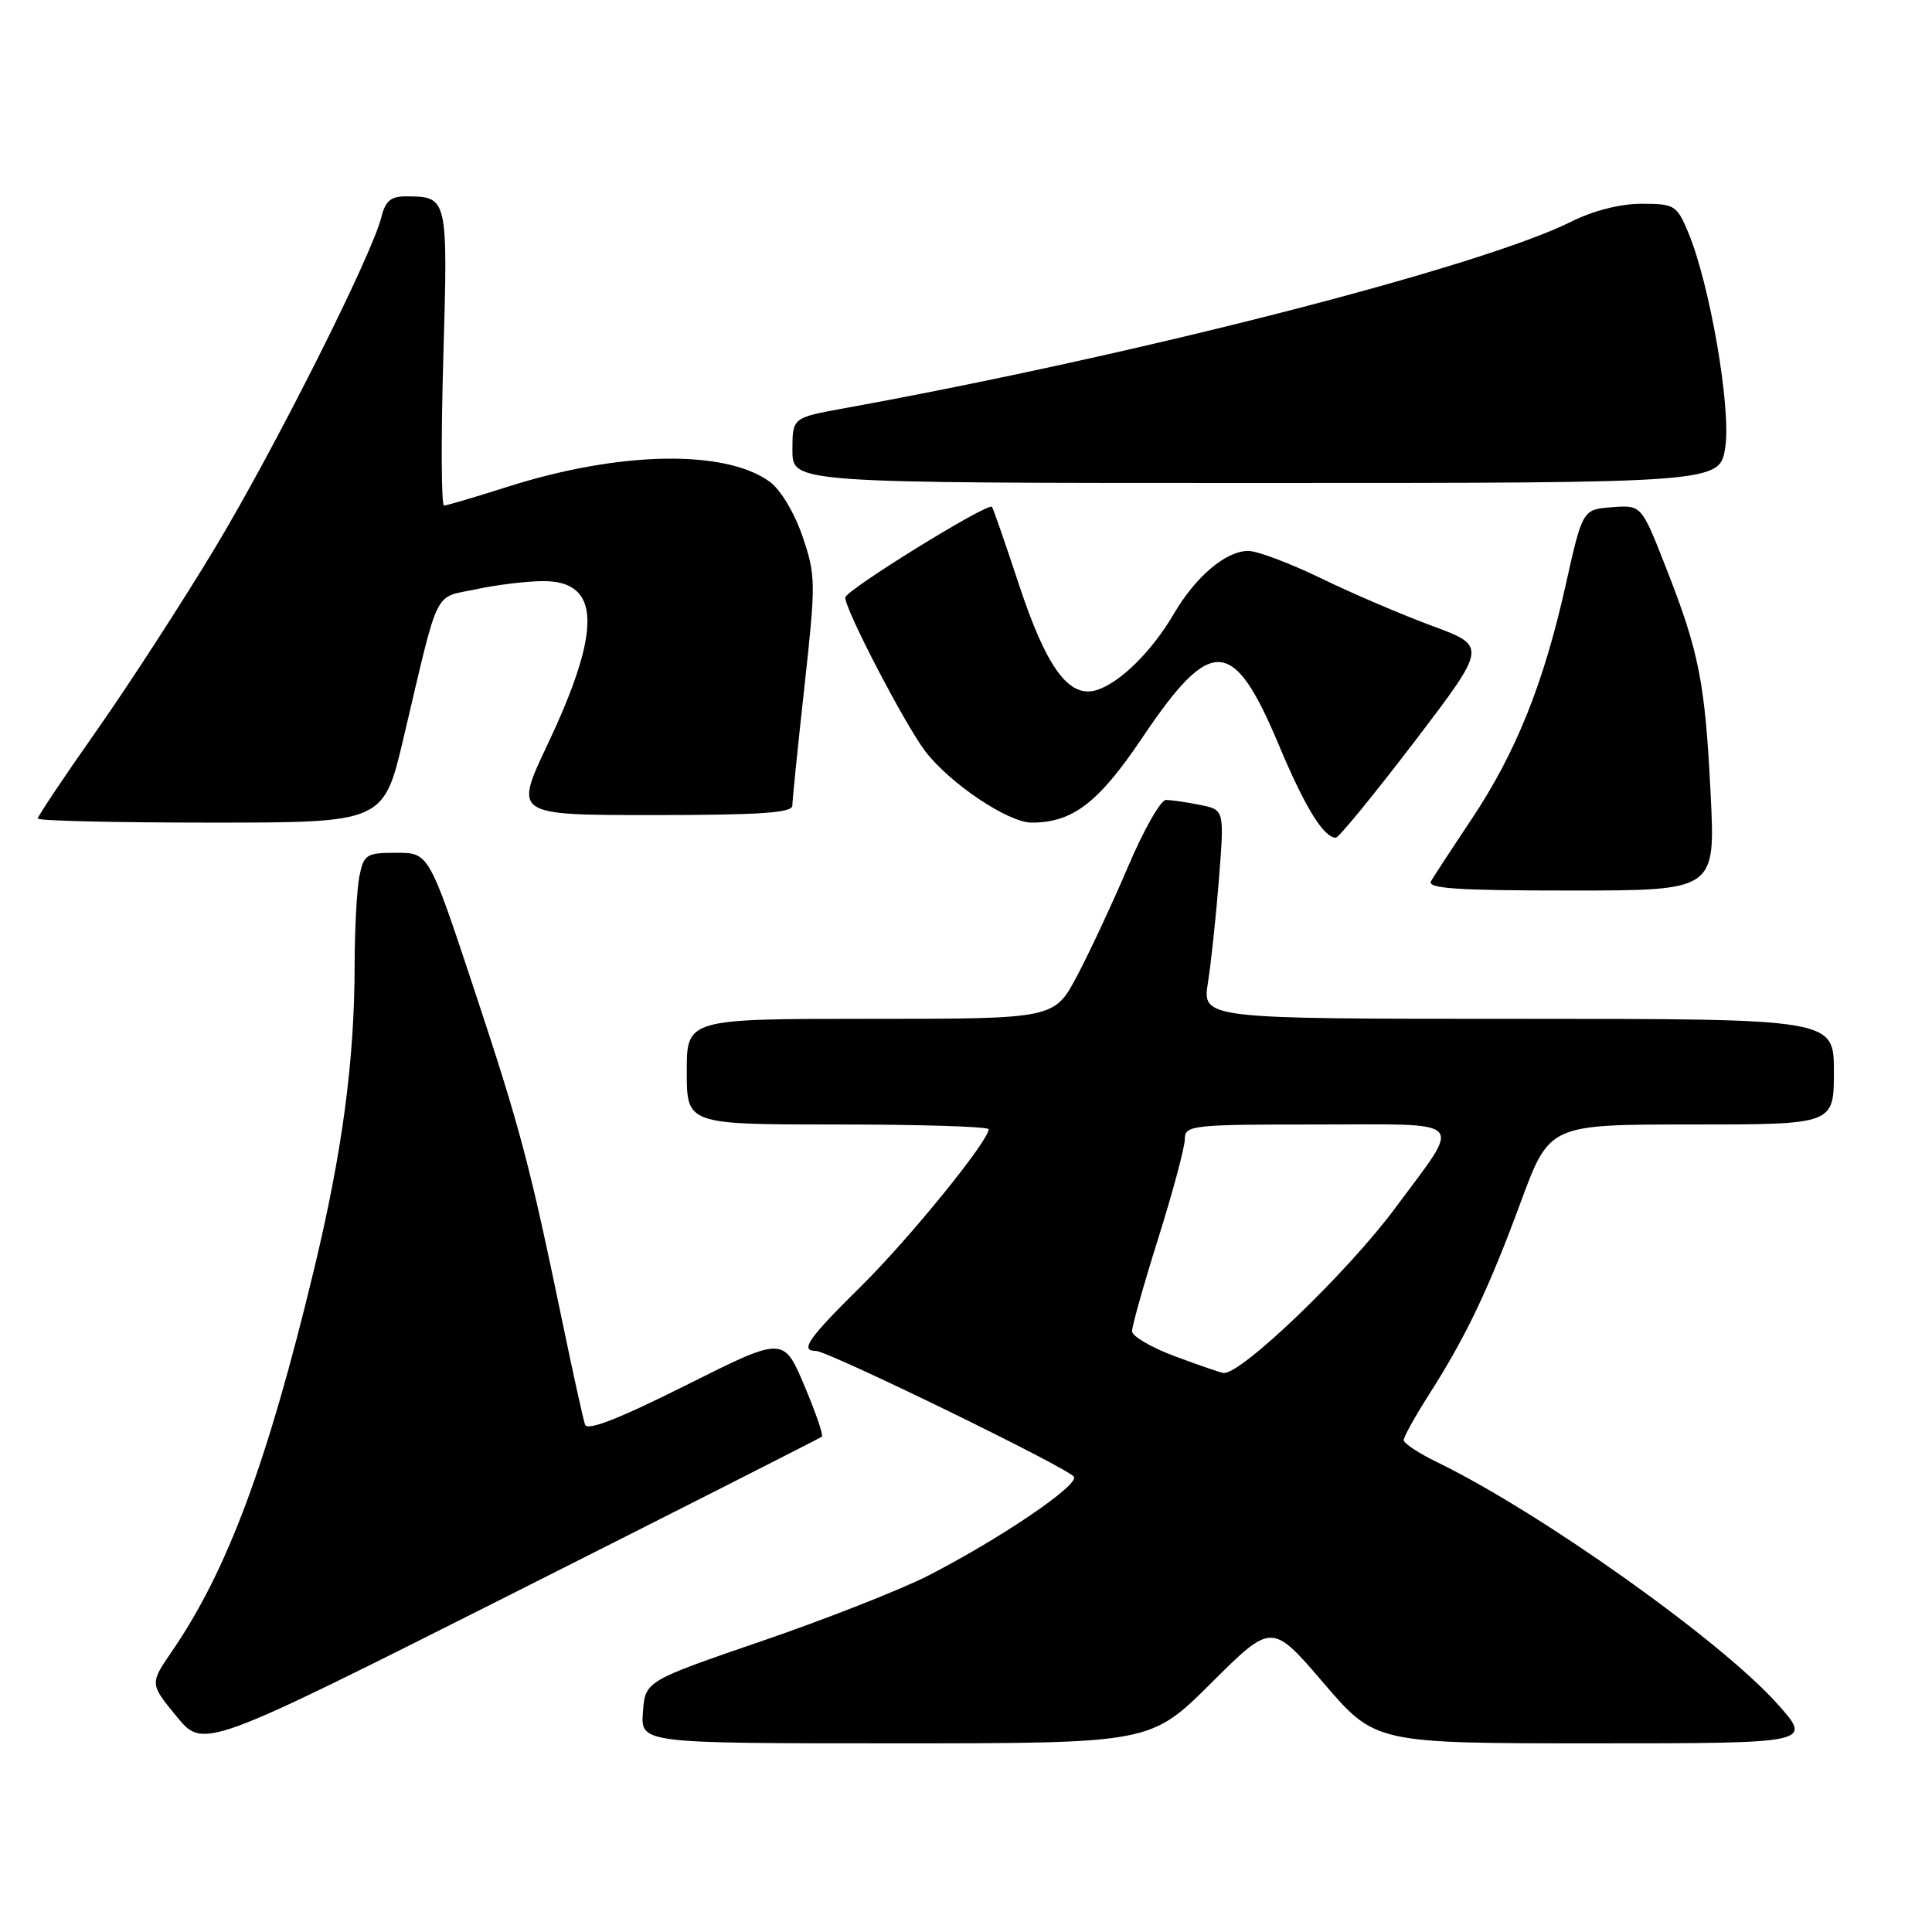 <?xml version="1.0" encoding="UTF-8" standalone="no"?>
<!DOCTYPE svg PUBLIC "-//W3C//DTD SVG 1.1//EN" "http://www.w3.org/Graphics/SVG/1.1/DTD/svg11.dtd" >
<svg xmlns="http://www.w3.org/2000/svg" xmlns:xlink="http://www.w3.org/1999/xlink" version="1.1" viewBox="0 0 256 256">
 <g >
 <path fill="currentColor"
d=" M 108.90 190.37 C 109.13 190.18 108.07 187.11 106.56 183.55 C 103.81 177.08 103.81 177.08 90.88 183.56 C 81.97 188.02 77.82 189.64 77.52 188.77 C 77.28 188.07 75.96 182.10 74.59 175.50 C 70.13 154.02 69.00 149.75 62.88 131.25 C 56.83 113.00 56.83 113.00 52.54 113.00 C 48.53 113.00 48.21 113.21 47.62 116.12 C 47.28 117.84 47.00 123.13 46.99 127.87 C 46.98 140.57 45.35 152.75 41.54 168.50 C 35.40 193.94 30.12 208.11 22.79 218.80 C 19.84 223.10 19.84 223.10 23.40 227.44 C 26.96 231.78 26.96 231.78 67.73 211.25 C 90.15 199.95 108.68 190.55 108.90 190.37 Z  M 160.49 223.01 C 168.53 215.01 168.53 215.01 175.38 223.01 C 182.23 231.00 182.23 231.00 211.21 231.00 C 240.19 231.00 240.19 231.00 235.49 225.75 C 228.00 217.37 204.09 200.39 190.45 193.76 C 188.00 192.57 186.00 191.25 186.00 190.82 C 186.00 190.39 187.51 187.67 189.36 184.77 C 194.26 177.10 197.26 170.80 201.52 159.25 C 205.31 149.00 205.31 149.00 224.15 149.00 C 243.00 149.00 243.00 149.00 243.00 142.00 C 243.00 135.00 243.00 135.00 201.15 135.00 C 159.30 135.00 159.30 135.00 160.06 130.19 C 160.48 127.54 161.14 121.30 161.53 116.33 C 162.23 107.30 162.23 107.30 158.99 106.65 C 157.21 106.29 155.18 106.00 154.49 106.00 C 153.80 106.00 151.56 109.94 149.51 114.75 C 147.46 119.56 144.42 126.09 142.75 129.25 C 139.72 135.00 139.72 135.00 115.36 135.00 C 91.00 135.00 91.00 135.00 91.00 142.00 C 91.00 149.00 91.00 149.00 111.00 149.00 C 122.00 149.00 131.00 149.28 131.00 149.63 C 131.00 151.19 120.46 164.16 114.06 170.47 C 107.09 177.35 105.94 179.00 108.10 179.00 C 109.72 179.00 141.60 194.55 142.30 195.68 C 142.99 196.79 132.57 203.86 123.03 208.76 C 119.44 210.60 109.52 214.51 101.00 217.43 C 85.50 222.75 85.50 222.75 85.19 226.87 C 84.89 231.00 84.89 231.00 118.67 231.00 C 152.46 231.00 152.46 231.00 160.49 223.01 Z  M 226.67 105.25 C 225.93 90.38 225.15 86.42 220.75 75.21 C 217.50 66.91 217.50 66.91 213.60 67.21 C 209.70 67.50 209.70 67.50 207.44 77.60 C 204.54 90.59 200.85 99.76 195.02 108.50 C 192.45 112.35 190.02 116.06 189.62 116.75 C 189.04 117.73 193.00 118.00 208.09 118.00 C 227.30 118.00 227.30 118.00 226.67 105.25 Z  M 187.39 98.32 C 197.06 85.63 197.06 85.63 189.78 82.94 C 185.78 81.46 179.14 78.62 175.03 76.62 C 170.92 74.63 166.59 73.00 165.41 73.00 C 162.44 73.00 158.45 76.37 155.53 81.35 C 152.61 86.34 148.37 90.51 145.27 91.45 C 141.64 92.55 138.65 88.47 135.01 77.44 C 133.20 71.97 131.60 67.35 131.44 67.16 C 130.91 66.54 112.00 78.23 112.00 79.18 C 112.00 80.82 119.91 96.01 122.59 99.53 C 125.85 103.81 133.59 109.00 136.70 109.00 C 142.14 109.00 145.56 106.37 151.34 97.78 C 160.50 84.15 163.41 84.30 169.45 98.71 C 172.89 106.93 175.39 111.00 177.01 111.00 C 177.39 111.00 182.06 105.29 187.39 98.32 Z  M 53.48 97.75 C 58.27 77.45 57.36 79.30 63.07 78.08 C 65.83 77.49 69.86 77.00 72.01 77.00 C 79.62 77.00 79.77 83.42 72.51 98.74 C 68.13 108.00 68.13 108.00 86.56 108.00 C 100.65 108.00 105.00 107.71 104.99 106.75 C 104.99 106.06 105.71 98.97 106.59 91.00 C 108.11 77.17 108.10 76.25 106.34 71.08 C 105.28 67.97 103.44 64.89 102.00 63.84 C 96.08 59.51 81.99 59.79 67.17 64.53 C 62.95 65.87 59.20 66.98 58.84 66.99 C 58.47 66.99 58.43 58.18 58.74 47.40 C 59.36 26.13 59.34 26.05 53.86 26.02 C 51.80 26.00 51.07 26.61 50.54 28.75 C 49.30 33.79 36.46 59.34 28.55 72.50 C 24.25 79.65 17.20 90.54 12.87 96.71 C 8.54 102.87 5.00 108.16 5.00 108.46 C 5.00 108.76 15.31 109.00 27.91 109.00 C 50.83 109.00 50.83 109.00 53.48 97.75 Z  M 228.61 59.25 C 229.40 54.07 226.55 37.58 223.68 30.75 C 222.18 27.19 221.87 27.00 217.52 27.00 C 214.70 27.00 211.12 27.91 208.22 29.36 C 196.20 35.37 150.87 47.01 111.75 54.12 C 105.00 55.35 105.00 55.35 105.00 59.67 C 105.00 64.00 105.00 64.00 166.44 64.00 C 227.88 64.00 227.88 64.00 228.61 59.25 Z  M 155.75 179.74 C 152.59 178.57 150.00 177.06 150.00 176.39 C 150.00 175.71 151.57 170.14 153.50 164.00 C 155.43 157.86 157.00 151.97 157.00 150.92 C 157.00 149.10 157.92 149.00 174.54 149.00 C 194.74 149.00 193.80 148.00 184.93 160.00 C 178.67 168.48 164.42 182.18 162.12 181.93 C 161.78 181.90 158.91 180.91 155.75 179.74 Z "/>
</g>
</svg>